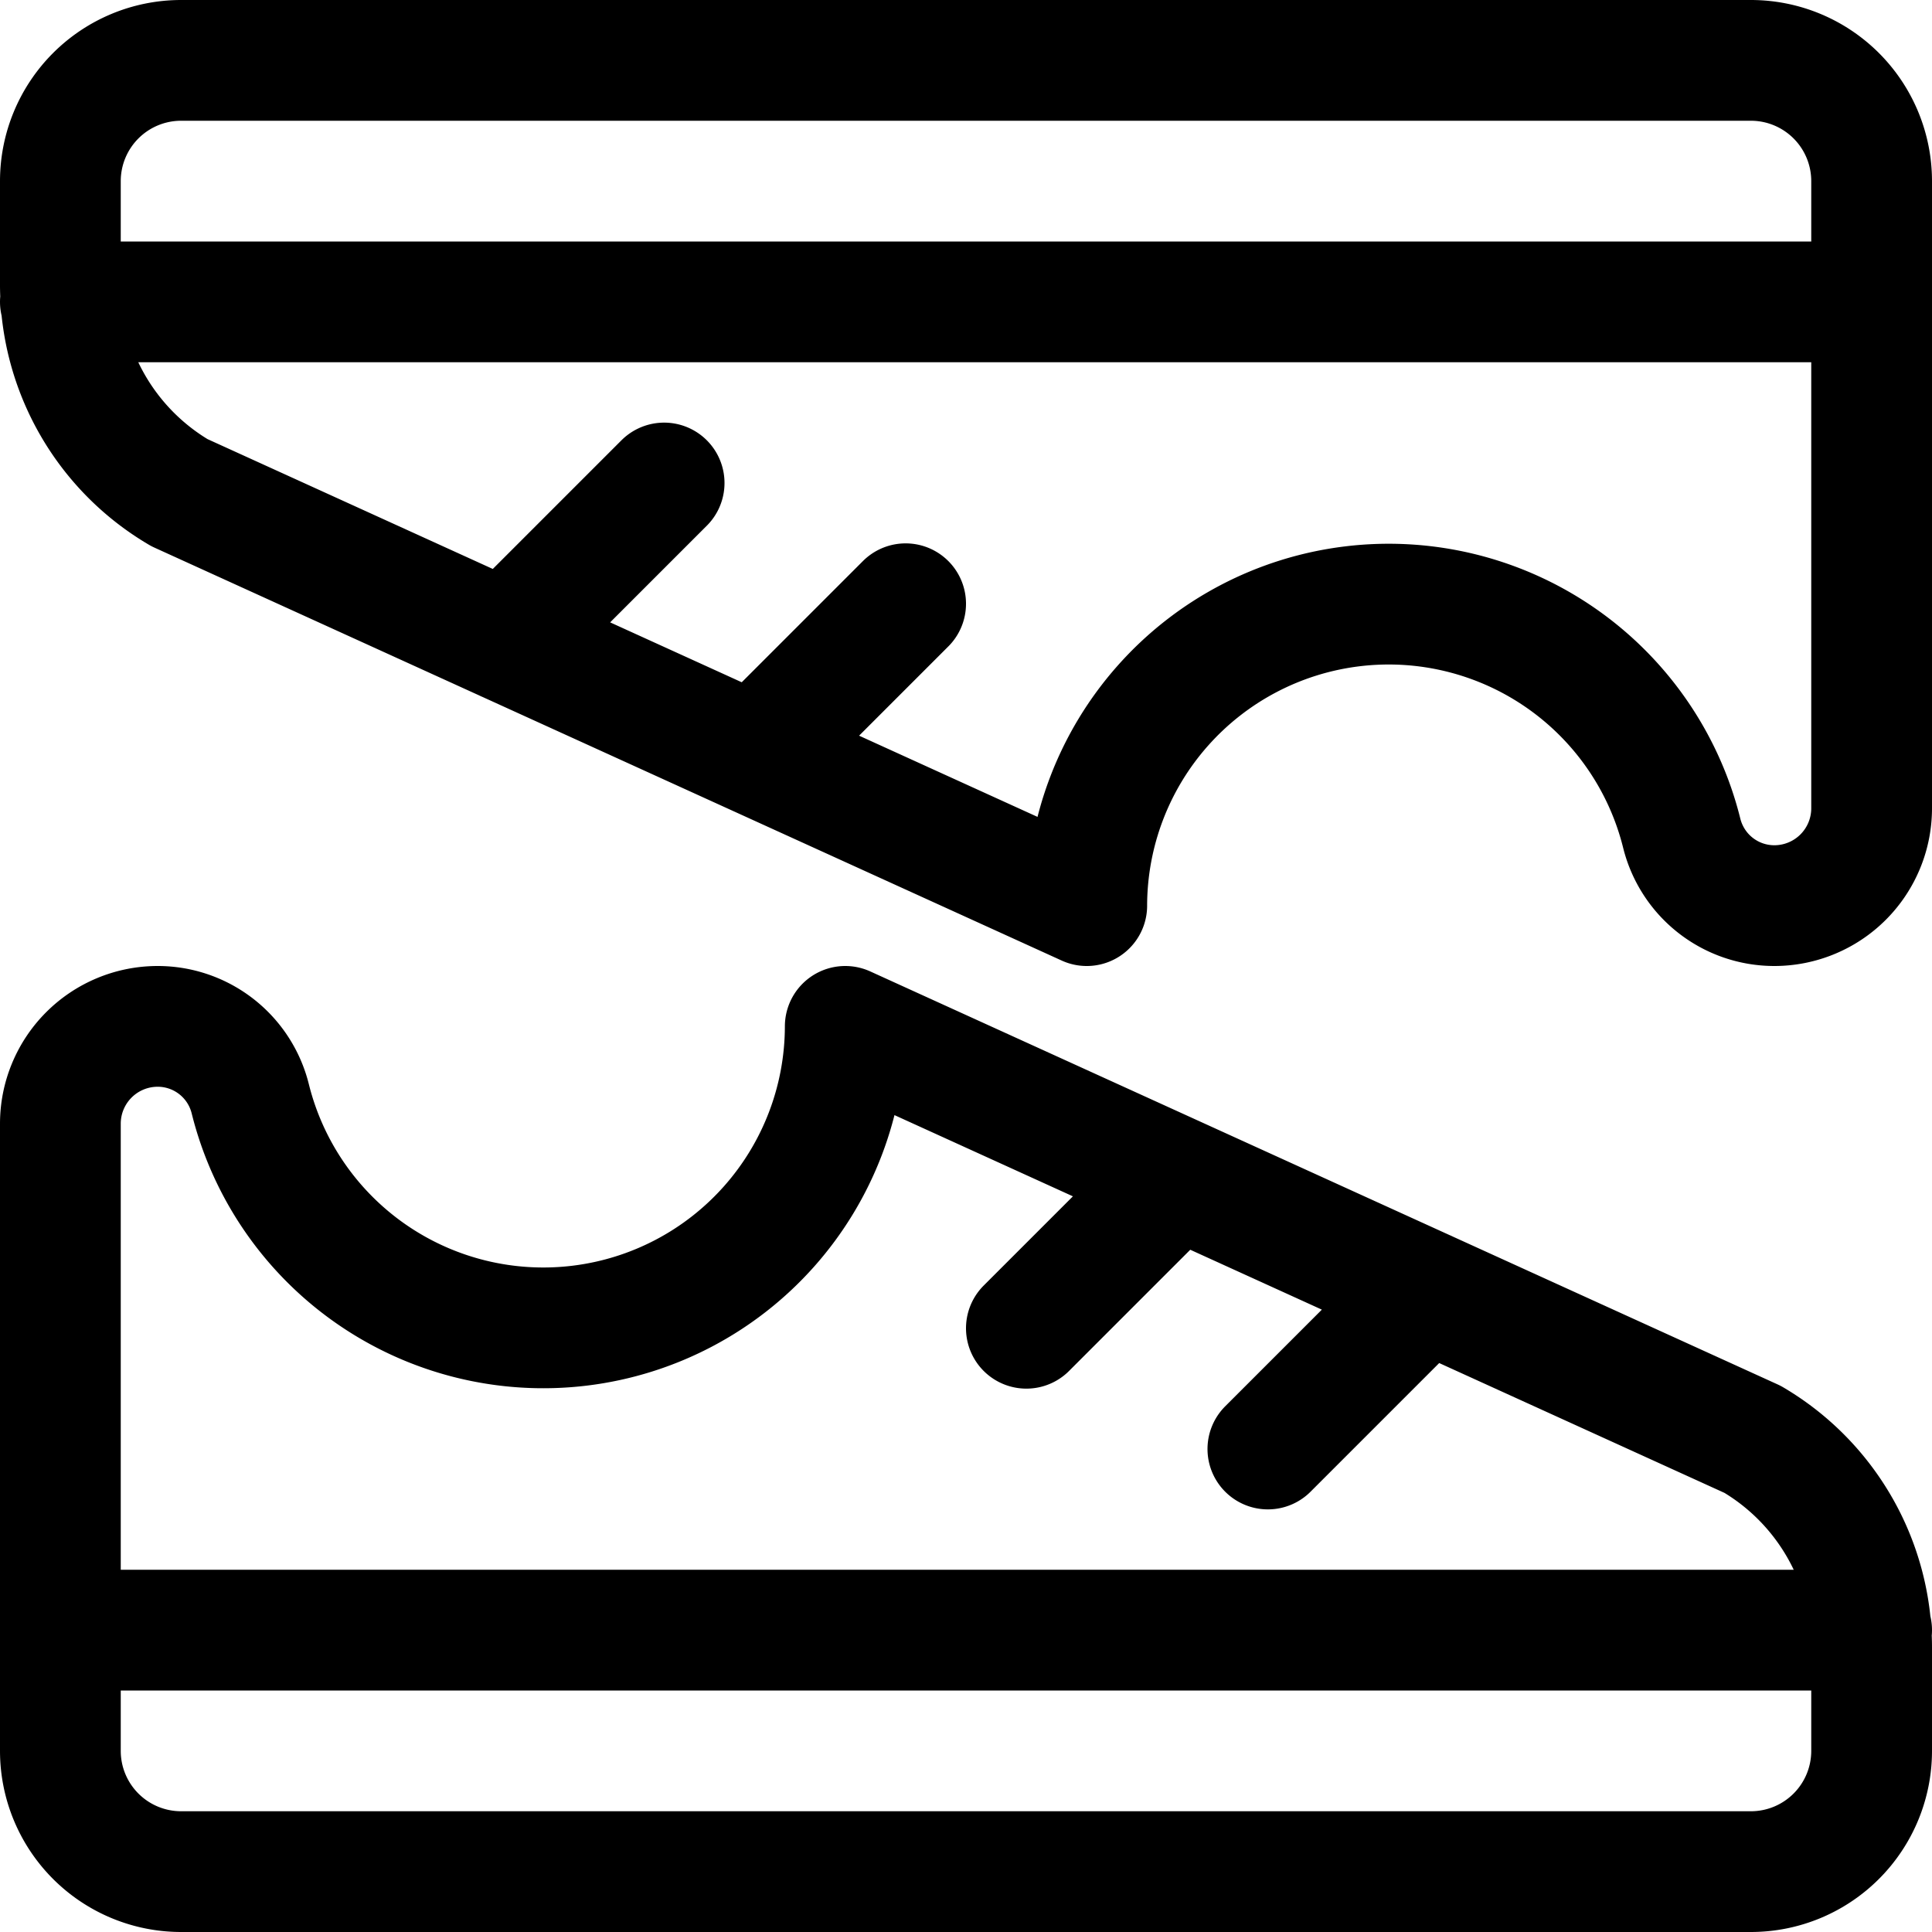 <svg xmlns="http://www.w3.org/2000/svg" width="24" height="24" viewBox="0 0 24 24"><path d="M10.5 12.75a3.751 3.751 0 0 1-7.391.9 1.185 1.185 0 0 0-1.15-.9A1.209 1.209 0 0 0 .75 13.959v7.791a1.5 1.5 0 0 0 1.5 1.5h19.5a1.5 1.5 0 0 0 1.5-1.5v-1.284a3 3 0 0 0-1.479-2.586zm-9.75 7.5h22.5m-10.5-3.75 1.873-1.873M15.75 18l1.966-1.966M13.5 11.25a3.751 3.751 0 0 1 7.391-.9 1.185 1.185 0 0 0 1.15.9 1.209 1.209 0 0 0 1.209-1.209V2.25a1.5 1.5 0 0 0-1.5-1.5H2.25a1.5 1.5 0 0 0-1.5 1.5v1.284A3 3 0 0 0 2.229 6.12zm9.75-7.5H.75m10.5 3.75L9.377 9.373M8.25 6 6.284 7.966" style="fill:none;stroke:#000;stroke-linecap:round;stroke-linejoin:round;stroke-width:1.5px"/></svg>